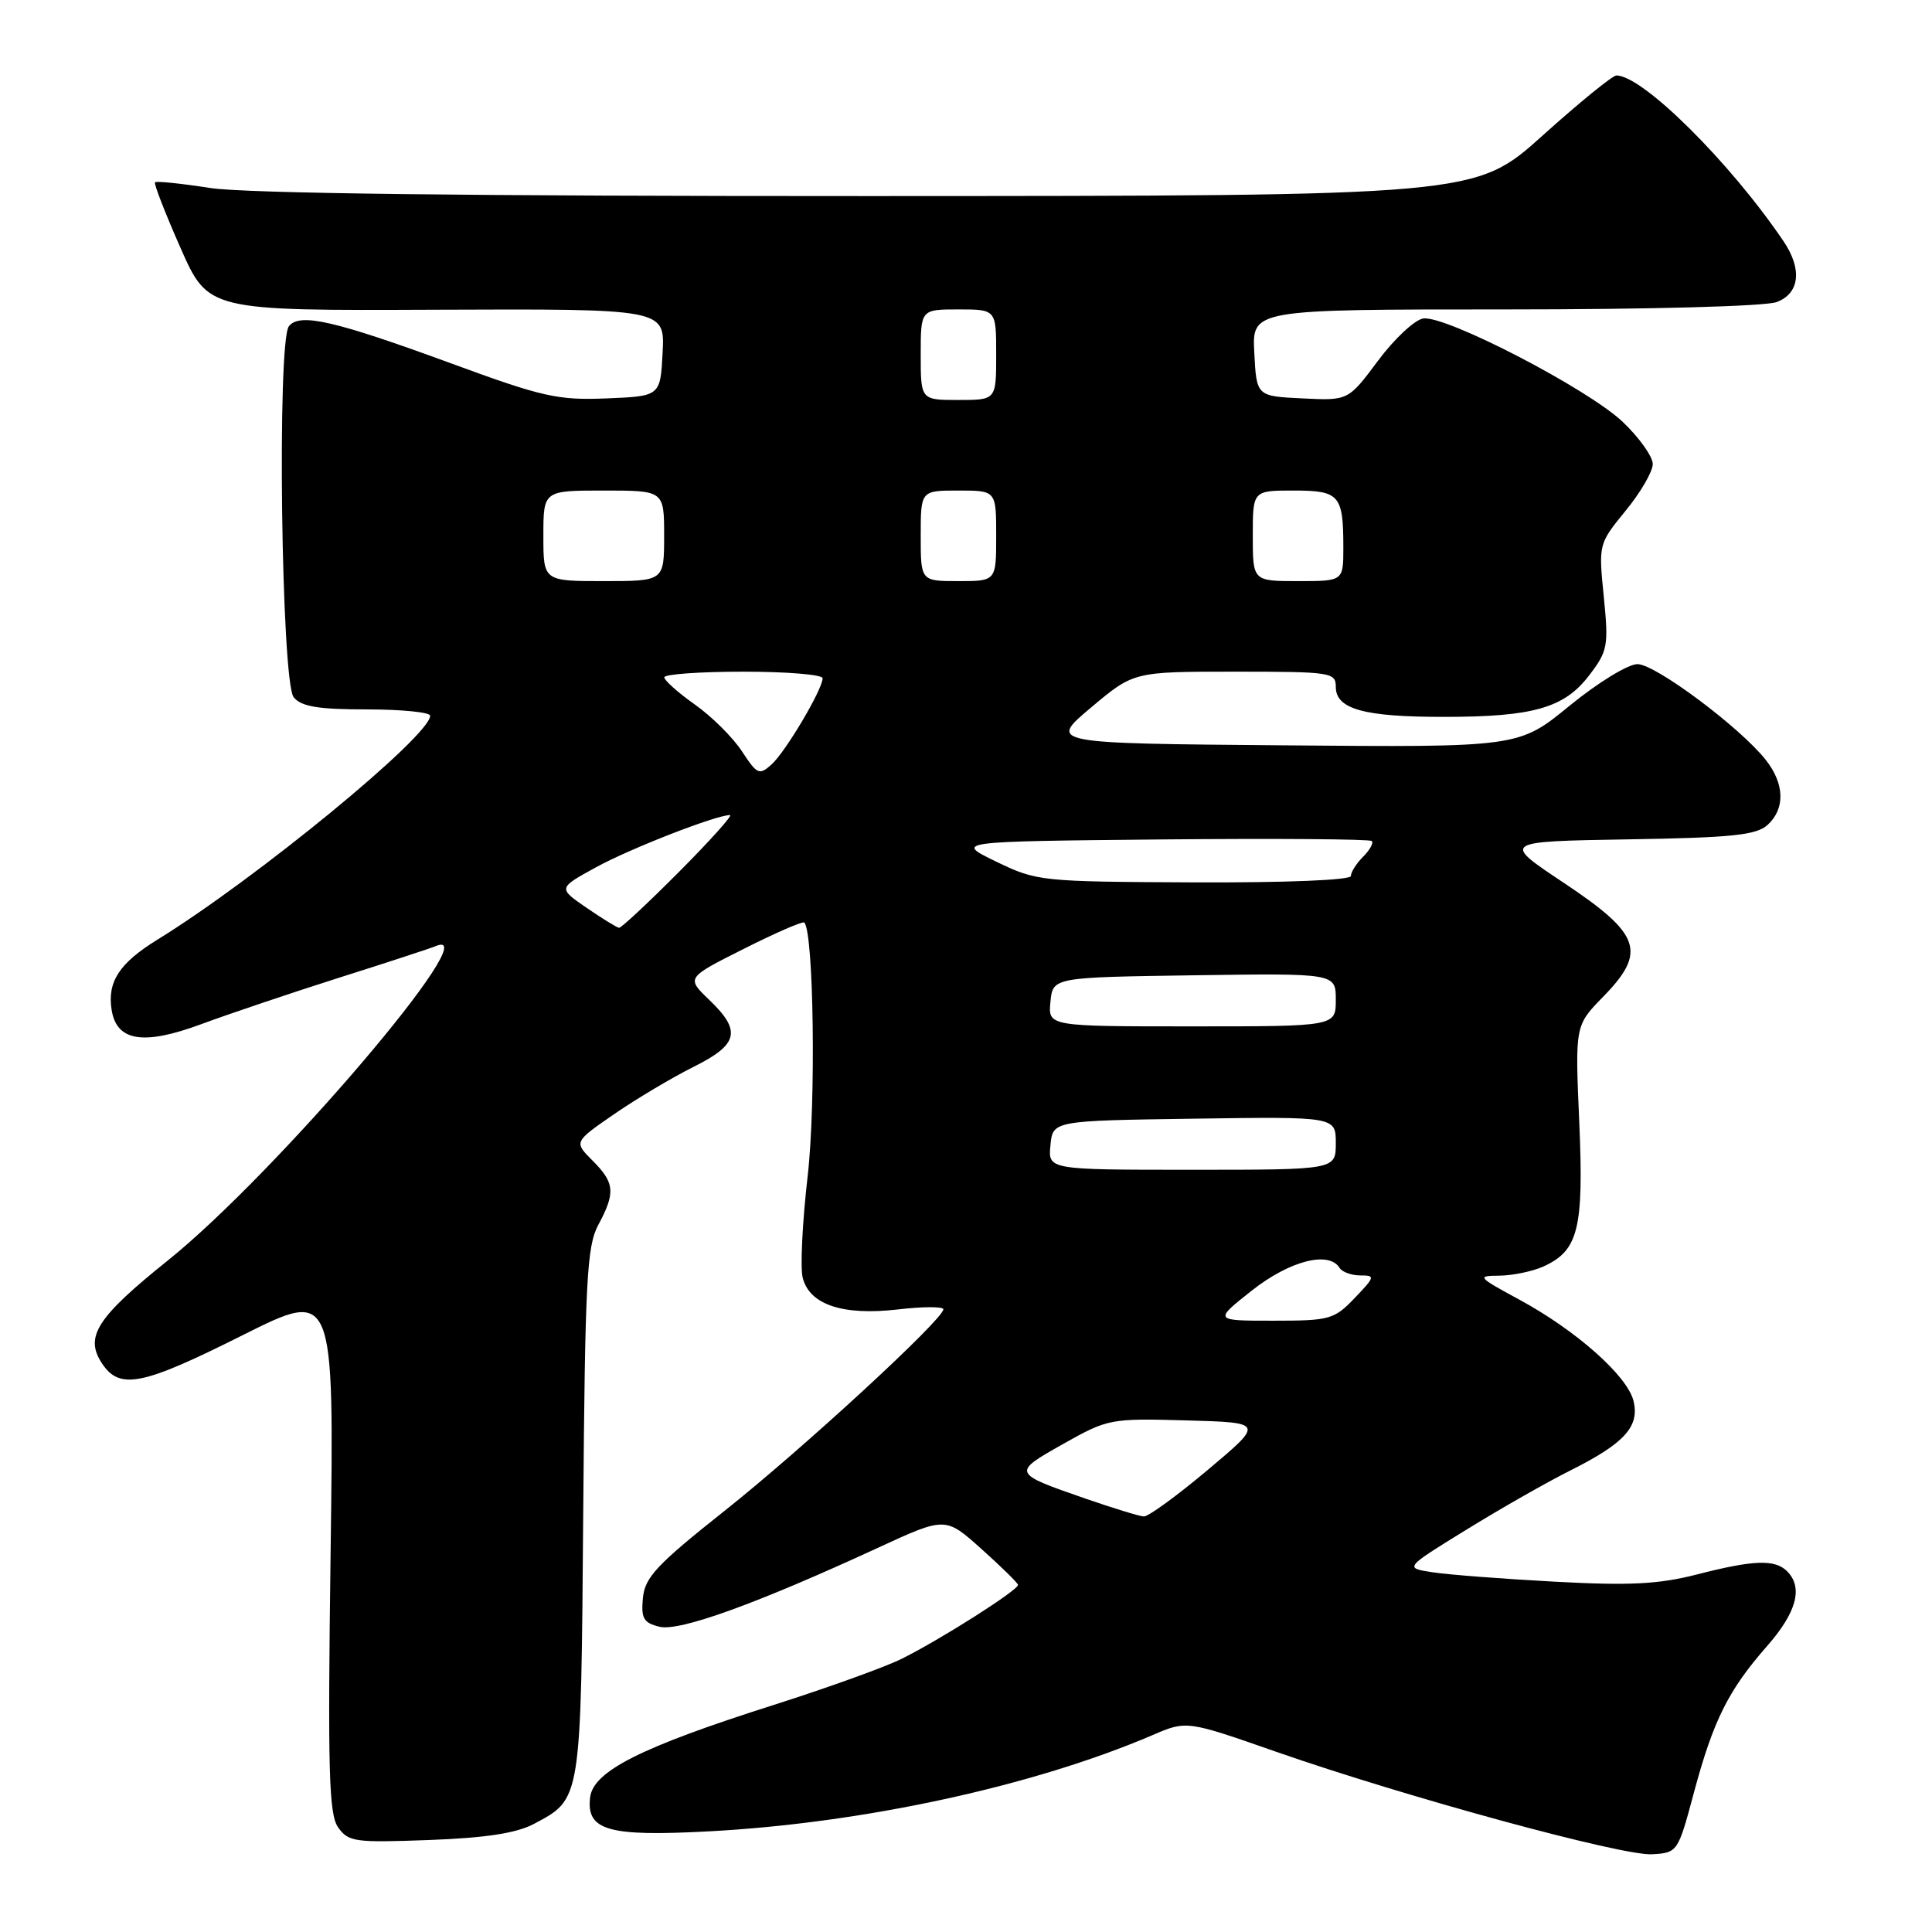 <?xml version="1.0" encoding="UTF-8" standalone="no"?>
<!DOCTYPE svg PUBLIC "-//W3C//DTD SVG 1.1//EN" "http://www.w3.org/Graphics/SVG/1.1/DTD/svg11.dtd" >
<svg xmlns="http://www.w3.org/2000/svg" xmlns:xlink="http://www.w3.org/1999/xlink" version="1.1" viewBox="0 0 256 256">
 <g >
 <path fill="currentColor"
d=" M 224.46 237.50 C 227.03 227.94 229.02 223.95 234.15 218.11 C 238.07 213.64 238.95 210.35 236.80 208.20 C 235.19 206.59 232.37 206.69 224.83 208.63 C 219.78 209.92 215.96 210.12 206.00 209.58 C 199.12 209.21 191.83 208.65 189.79 208.33 C 186.08 207.76 186.08 207.76 194.29 202.70 C 198.81 199.91 205.01 196.38 208.07 194.85 C 215.28 191.24 217.29 189.01 216.44 185.60 C 215.60 182.28 208.85 176.29 201.32 172.21 C 195.75 169.19 195.64 169.05 198.70 169.03 C 200.46 169.01 203.09 168.46 204.53 167.81 C 209.15 165.70 209.87 162.80 209.26 148.68 C 208.70 135.89 208.70 135.89 212.43 132.07 C 218.24 126.12 217.43 123.79 207.24 117.00 C 198.97 111.50 198.97 111.50 215.69 111.22 C 229.46 111.00 232.71 110.66 234.20 109.32 C 236.56 107.18 236.48 103.88 233.99 100.71 C 230.60 96.40 219.35 88.00 216.97 88.00 C 215.73 88.00 211.71 90.46 207.98 93.51 C 201.24 99.03 201.24 99.03 170.08 98.76 C 138.92 98.50 138.92 98.50 144.57 93.75 C 150.22 89.00 150.22 89.00 163.61 89.00 C 176.39 89.00 177.00 89.09 177.00 91.02 C 177.00 93.96 180.75 95.00 191.32 94.99 C 203.18 94.99 207.28 93.81 210.58 89.48 C 213.04 86.26 213.16 85.59 212.51 79.06 C 211.81 72.10 211.82 72.06 215.40 67.68 C 217.38 65.27 219.00 62.48 219.00 61.49 C 219.00 60.50 217.21 57.99 215.03 55.91 C 210.41 51.52 191.60 41.77 188.59 42.20 C 187.46 42.37 184.77 44.88 182.60 47.79 C 178.65 53.09 178.65 53.09 172.58 52.79 C 166.50 52.50 166.50 52.50 166.20 46.75 C 165.90 41.00 165.90 41.00 199.38 41.00 C 218.72 41.00 233.95 40.59 235.43 40.02 C 238.47 38.87 238.83 35.67 236.33 31.97 C 229.23 21.48 217.66 10.00 214.18 10.00 C 213.67 10.00 209.26 13.59 204.38 17.98 C 195.50 25.96 195.50 25.96 115.19 25.98 C 62.14 25.99 32.50 25.63 27.86 24.91 C 24.00 24.31 20.71 23.97 20.54 24.16 C 20.37 24.35 21.89 28.25 23.91 32.83 C 27.59 41.17 27.59 41.17 57.84 41.04 C 88.10 40.92 88.10 40.92 87.80 46.71 C 87.50 52.50 87.50 52.50 80.36 52.79 C 73.91 53.05 71.92 52.61 59.86 48.18 C 44.26 42.46 39.70 41.42 38.28 43.23 C 36.69 45.27 37.27 90.41 38.92 92.40 C 39.94 93.63 42.16 94.00 48.62 94.00 C 53.23 94.00 57.00 94.38 57.00 94.84 C 57.00 97.51 33.86 116.51 20.81 124.54 C 15.81 127.63 14.20 130.10 14.79 133.81 C 15.45 137.98 18.99 138.55 26.66 135.71 C 30.42 134.32 38.67 131.54 45.00 129.53 C 51.33 127.53 57.06 125.65 57.75 125.36 C 64.77 122.41 36.51 155.56 22.26 167.00 C 12.84 174.56 11.19 177.12 13.49 180.62 C 15.84 184.21 18.78 183.63 32.15 176.92 C 44.27 170.85 44.27 170.85 43.81 205.45 C 43.42 234.68 43.57 240.37 44.80 242.13 C 46.16 244.06 47.01 244.18 56.88 243.81 C 64.39 243.53 68.45 242.90 70.74 241.68 C 77.06 238.32 76.98 238.80 77.28 200.42 C 77.52 169.62 77.76 165.12 79.28 162.30 C 81.57 158.03 81.46 156.73 78.52 153.79 C 76.04 151.31 76.04 151.31 81.39 147.62 C 84.34 145.59 89.06 142.78 91.87 141.38 C 97.87 138.39 98.29 136.61 93.96 132.47 C 90.93 129.56 90.93 129.56 98.57 125.72 C 102.77 123.60 106.37 122.04 106.57 122.24 C 107.83 123.49 108.13 146.22 107.02 155.84 C 106.32 161.90 106.02 167.96 106.36 169.30 C 107.26 172.88 111.67 174.35 118.96 173.51 C 122.28 173.12 125.00 173.11 125.00 173.49 C 125.00 174.81 106.36 191.98 96.00 200.20 C 87.04 207.31 85.45 209.00 85.19 211.73 C 84.93 214.43 85.27 215.03 87.36 215.55 C 90.00 216.22 100.19 212.54 116.38 205.07 C 125.27 200.97 125.27 200.97 130.03 205.23 C 132.65 207.58 134.84 209.72 134.89 210.00 C 135.01 210.64 124.72 217.19 119.50 219.79 C 117.30 220.89 109.65 223.64 102.50 225.92 C 84.89 231.52 78.59 234.70 78.19 238.18 C 77.68 242.56 80.60 243.38 93.98 242.66 C 114.40 241.57 136.94 236.67 152.72 229.91 C 157.23 227.97 157.23 227.97 169.13 232.13 C 186.36 238.14 214.94 245.93 218.91 245.70 C 222.29 245.50 222.34 245.43 224.46 237.50 Z  M 143.91 198.60 C 134.07 195.19 134.07 195.17 140.86 191.34 C 146.81 187.99 147.12 187.93 157.20 188.21 C 167.49 188.50 167.49 188.50 160.06 194.75 C 155.97 198.19 152.15 200.97 151.56 200.94 C 150.98 200.91 147.53 199.85 143.91 198.60 Z  M 165.88 171.00 C 170.87 167.06 176.09 165.71 177.50 168.00 C 177.84 168.55 179.08 169.00 180.25 169.00 C 182.25 169.00 182.21 169.17 179.50 172.00 C 176.78 174.84 176.20 175.00 168.72 175.00 C 160.82 175.00 160.82 175.00 165.88 171.00 Z  M 139.19 151.75 C 139.50 148.50 139.50 148.50 158.25 148.23 C 177.00 147.96 177.00 147.96 177.00 151.48 C 177.00 155.00 177.00 155.00 157.94 155.00 C 138.87 155.00 138.87 155.00 139.19 151.75 Z  M 139.19 132.75 C 139.50 129.50 139.50 129.50 158.25 129.23 C 177.00 128.96 177.00 128.96 177.00 132.48 C 177.00 136.00 177.00 136.00 157.94 136.00 C 138.87 136.00 138.87 136.00 139.19 132.75 Z  M 77.71 120.28 C 73.93 117.68 73.93 117.68 79.01 114.90 C 83.57 112.41 94.89 108.00 96.73 108.00 C 97.13 108.00 94.10 111.38 90.00 115.50 C 85.90 119.62 82.31 122.97 82.03 122.94 C 81.74 122.91 79.80 121.71 77.71 120.28 Z  M 132.00 114.17 C 126.50 111.50 126.50 111.50 153.90 111.23 C 168.97 111.09 181.51 111.18 181.77 111.44 C 182.03 111.69 181.51 112.63 180.62 113.52 C 179.73 114.41 179.00 115.56 179.00 116.07 C 179.00 116.62 170.41 116.97 158.25 116.92 C 137.89 116.83 137.40 116.78 132.00 114.17 Z  M 98.31 99.55 C 97.11 97.72 94.31 94.93 92.08 93.36 C 89.86 91.79 88.03 90.16 88.02 89.75 C 88.01 89.34 92.72 89.00 98.50 89.00 C 104.28 89.00 109.00 89.39 109.00 89.87 C 109.00 91.34 104.12 99.58 102.25 101.28 C 100.61 102.76 100.33 102.63 98.31 99.55 Z  M 72.00 71.00 C 72.00 65.00 72.00 65.00 80.00 65.00 C 88.00 65.00 88.00 65.00 88.00 71.00 C 88.00 77.00 88.00 77.00 80.00 77.00 C 72.00 77.00 72.00 77.00 72.00 71.00 Z  M 122.00 71.00 C 122.00 65.00 122.00 65.00 127.00 65.00 C 132.00 65.00 132.00 65.00 132.00 71.00 C 132.00 77.00 132.00 77.00 127.00 77.00 C 122.00 77.00 122.00 77.00 122.00 71.00 Z  M 166.00 71.00 C 166.00 65.00 166.00 65.00 171.39 65.00 C 177.50 65.00 178.00 65.57 178.00 72.58 C 178.00 77.00 178.00 77.00 172.00 77.00 C 166.00 77.00 166.00 77.00 166.00 71.00 Z  M 122.00 47.00 C 122.00 41.00 122.00 41.00 127.00 41.00 C 132.00 41.00 132.00 41.00 132.00 47.00 C 132.00 53.00 132.00 53.00 127.00 53.00 C 122.00 53.00 122.00 53.00 122.00 47.00 Z "/>
</g>
</svg>